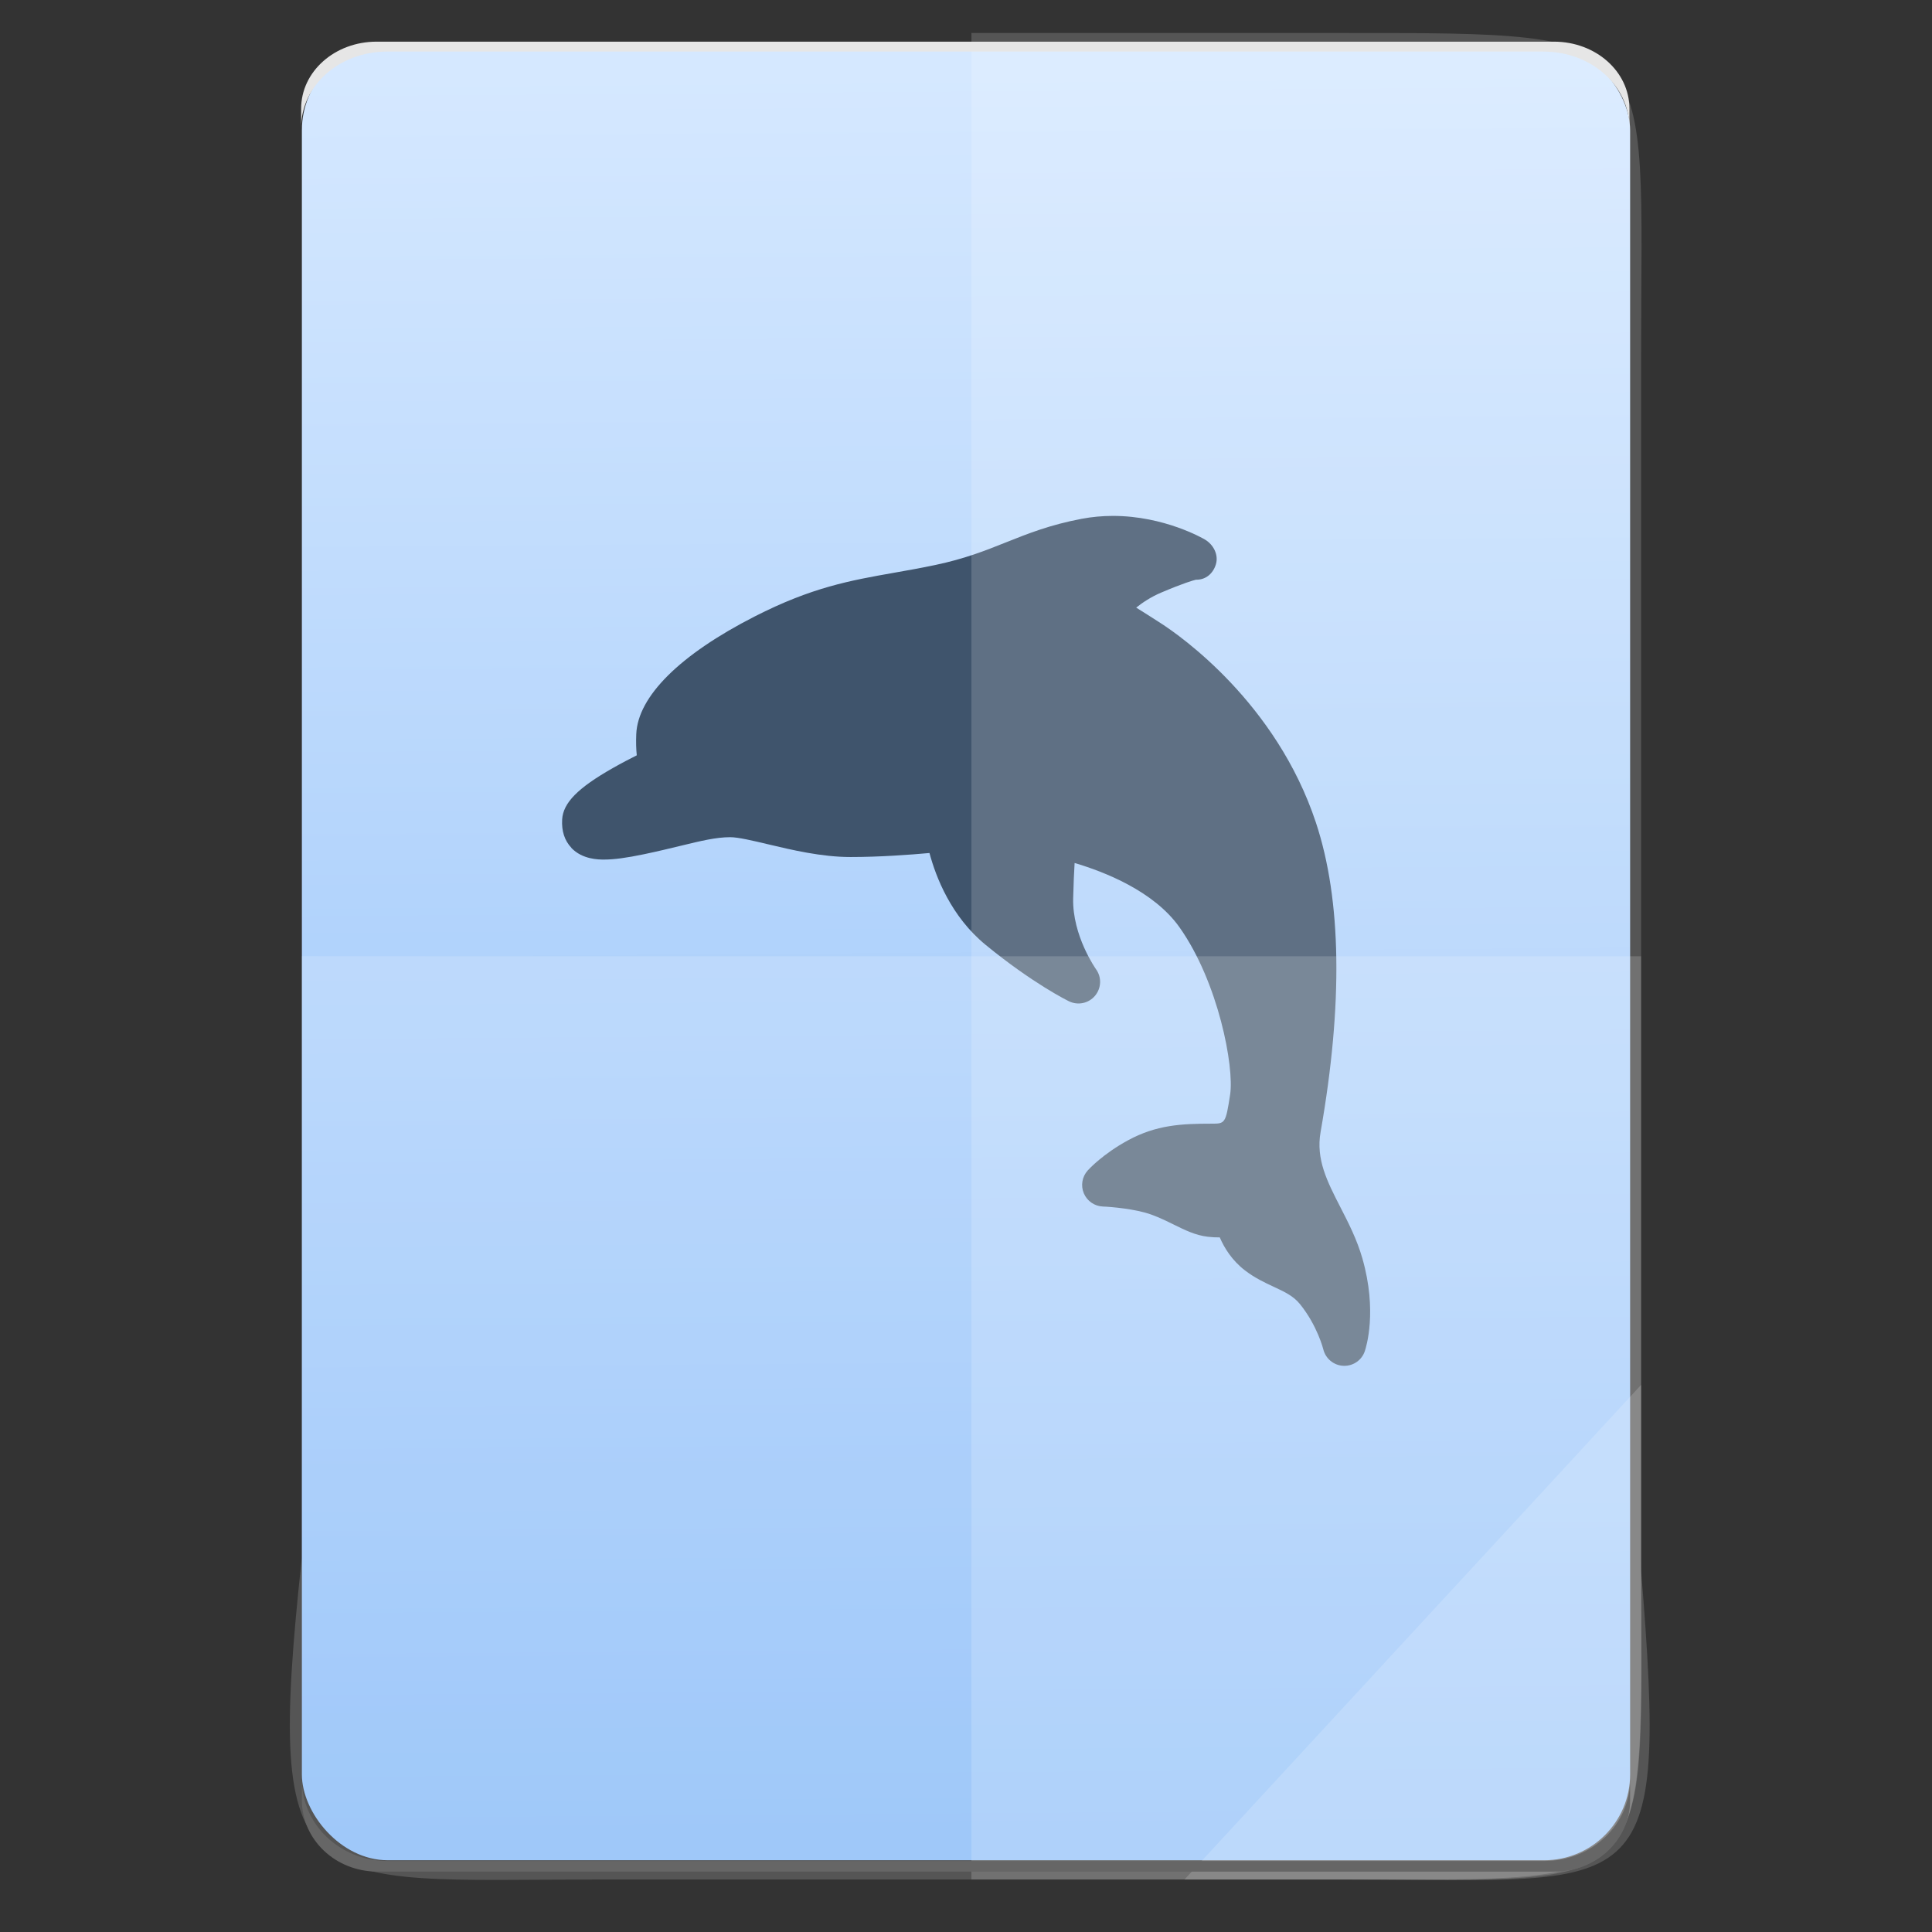<?xml version="1.0" encoding="UTF-8" standalone="no"?>
<svg
   xmlns:dc="http://purl.org/dc/elements/1.1/"
   xmlns:cc="http://creativecommons.org/ns#"
   xmlns:rdf="http://www.w3.org/1999/02/22-rdf-syntax-ns#"
   xmlns:svg="http://www.w3.org/2000/svg"
   xmlns="http://www.w3.org/2000/svg"
   xmlns:sodipodi="http://sodipodi.sourceforge.net/DTD/sodipodi-0.dtd"
   xmlns:inkscape="http://www.inkscape.org/namespaces/inkscape"
   height="64"
   viewBox="0 0 64 64"
   width="64"
   id="svg2"
   version="1.1"
   inkscape:version="0.91 r13725"
   sodipodi:docname="text-x-sql.svg">
  <rect x="0" y="0" width="64" height="64" fill="#333333" stroke="none"/>
  <defs
     id="defs29" />
  <sodipodi:namedview
     pagecolor="#ffffff"
     bordercolor="#666666"
     borderopacity="1"
     objecttolerance="10"
     gridtolerance="10"
     guidetolerance="10"
     inkscape:pageopacity="0"
     inkscape:pageshadow="2"
     inkscape:window-width="3798"
     inkscape:window-height="2046"
     id="namedview27"
     showgrid="false"
     inkscape:zoom="14.75"
     inkscape:cx="17.199266"
     inkscape:cy="22.237714"
     inkscape:window-x="19"
     inkscape:window-y="55"
     inkscape:window-maximized="0"
     inkscape:current-layer="svg2" />
  <linearGradient
     id="a"
     gradientTransform="matrix(1.075,0,0,1.172,113.081,-0.422)"
     gradientUnits="userSpaceOnUse"
     x1="-74.929"
     x2="-75.26"
     y1="52.199"
     y2="2.356">
    <stop
       offset="0"
       stop-color="#8cbdf8"
       id="stop5" />
    <stop
       offset="1"
       stop-color="#d5e8ff"
       id="stop7" />
  </linearGradient>
  <rect
     style="fill:url(#a)"
     id="rect13"
     y="1.469"
     x="10"
     width="44"
     ry="2.846"
     height="60.154" />
  <path
     style="fill:#3f546c"
     inkscape:connector-curvature="0"
     id="path25"
     d="m 18.923,28.084 c 0.368,0.39 0.91,0.39 1.088,0.39 0.33,0 0.739,-0.055 1.324,-0.177 0.46,-0.096 0.856,-0.193 1.205,-0.277 0.687,-0.167 1.183,-0.287 1.65,-0.287 0.263,0 0.744,0.114 1.253,0.235 0.792,0.188 1.778,0.422 2.732,0.422 0.963,0 1.976,-0.075 2.615,-0.133 0.212,0.795 0.717,2.106 1.862,3.044 1.557,1.276 2.711,1.845 2.76,1.868 0.296,0.144 0.651,0.069 0.863,-0.184 0.211,-0.252 0.224,-0.615 0.03,-0.881 -0.006,-0.009 -0.785,-1.109 -0.755,-2.345 0.012,-0.492 0.03,-0.877 0.048,-1.171 0.97,0.286 2.621,0.925 3.473,2.128 1.29,1.822 1.82,4.627 1.678,5.548 -0.148,0.959 -0.165,0.959 -0.62,0.959 -0.991,0 -1.824,0.041 -2.762,0.551 -0.83,0.452 -1.287,0.946 -1.336,1 -0.186,0.207 -0.236,0.503 -0.127,0.758 0.109,0.256 0.356,0.426 0.634,0.436 0.268,0.01 1.079,0.078 1.601,0.267 0.277,0.101 0.515,0.218 0.746,0.332 0.369,0.182 0.718,0.354 1.124,0.402 0.132,0.016 0.268,0.023 0.397,0.021 0.15,0.348 0.405,0.763 0.834,1.093 0.328,0.252 0.663,0.408 0.957,0.545 0.362,0.169 0.648,0.302 0.868,0.574 0.576,0.714 0.769,1.488 0.771,1.495 0.075,0.309 0.346,0.533 0.664,0.547 0.011,5.74e-4 0.022,7.65e-4 0.033,7.65e-4 0.305,0 0.578,-0.192 0.677,-0.483 0.045,-0.131 0.422,-1.327 -0.08,-3.078 -0.18,-0.626 -0.458,-1.168 -0.727,-1.692 -0.438,-0.853 -0.816,-1.589 -0.657,-2.491 0.746,-4.24 0.694,-7.688 -0.153,-10.247 -1.317,-3.98 -4.505,-6.198 -5.13,-6.602 -0.31,-0.201 -0.59,-0.377 -0.825,-0.524 0.218,-0.174 0.496,-0.357 0.826,-0.497 0.751,-0.319 1.067,-0.407 1.154,-0.427 0.006,1.91e-4 0.011,1.91e-4 0.017,1.91e-4 0.312,9.6e-5 0.551,-0.206 0.643,-0.51 0.095,-0.316 -0.081,-0.655 -0.365,-0.822 -0.054,-0.032 -1.344,-0.782 -3.045,-0.782 -0.351,0 -0.699,0.032 -1.036,0.096 -1.049,0.198 -1.79,0.494 -2.506,0.78 -0.7,0.279 -1.361,0.543 -2.348,0.751 -0.479,0.101 -0.921,0.179 -1.348,0.254 -1.469,0.259 -2.737,0.483 -4.634,1.452 -2.475,1.264 -3.867,2.647 -3.919,3.894 -0.011,0.263 -0.005,0.498 0.017,0.704 -0.232,0.116 -0.513,0.262 -0.797,0.424 -1.158,0.658 -1.643,1.151 -1.675,1.702 -0.022,0.383 0.08,0.698 0.305,0.936 z" />
  <g
     transform="translate(56.392,-0.177)"
     id="g4364">
    <g
       id="g4274">
      <path
         style="color:#000000;display:inline;overflow:visible;visibility:visible;opacity:0.165;fill:#ffffff;fill-opacity:1;fill-rule:nonzero;stroke:none;stroke-width:0.265;marker:none;enable-background:accumulate"
         d="m -24.212,1.269 0,61.169 12.372,0 c 10.568,0 9.812,0.44 9.812,-10.648 l 0,-19.936 0,-19.936 c 0,-10.701 0.814,-10.648 -9.812,-10.648 z"
         id="path4231"
         inkscape:connector-curvature="0"
         sodipodi:nodetypes="ccsscssc" />
      <path
         inkscape:connector-curvature="0"
         style="color:#000000;display:inline;overflow:visible;visibility:visible;opacity:0.165;fill:#ffffff;fill-opacity:1;fill-rule:nonzero;stroke:none;stroke-width:0.265;marker:none;enable-background:accumulate"
         d="m -46.395,31.854 0,19.936 c -1.237,11.502 0.006,10.648 9.812,10.648 l 24.743,0 c 10.395,0 9.812,0.741 9.812,-10.648 l 0,-19.936 z"
         id="path4255"
         sodipodi:nodetypes="ccssscc" />
      <path
         style="color:#000000;display:inline;overflow:visible;visibility:visible;opacity:0.165;fill:#ffffff;fill-opacity:1;fill-rule:nonzero;stroke:none;stroke-width:2.117;stroke-linecap:butt;stroke-linejoin:miter;stroke-miterlimit:4;stroke-dasharray:none;stroke-dashoffset:0;stroke-opacity:1;marker:none;enable-background:accumulate"
         d="m -17.154,62.439 15.125,-16.385 0,6.14 c 0.912,11.194 0.096,10.245 -9.623,10.245 z"
         id="path4254"
         inkscape:connector-curvature="0"
         sodipodi:nodetypes="cccsc" />
    </g>
    <g
       id="g4319">
      <path
         style="fill:#666666"
         d="m -46.392,59.131 0,0.677 c 0,1.312 1.115,2.368 2.5,2.368 l 39,0 c 1.385,0 2.5,-1.056 2.5,-2.368 l 0,-0.677 c 0,1.492 -1.267,2.694 -2.842,2.694 l -38.316,0 c -1.575,0 -2.842,-1.202 -2.842,-2.694 z"
         id="rect11-5"
         inkscape:connector-curvature="0" />
      <path
         d="m -46.416,4.408 0,-0.634 c 0,-1.228 1.115,-2.217 2.5,-2.217 l 39,0 c 1.385,0 2.5,0.989 2.5,2.217 l 0,0.634 c 0,-1.397 -1.267,-2.522 -2.842,-2.522 l -38.316,0 c -1.575,0 -2.842,1.125 -2.842,2.522 z"
         id="rect11-1"
         inkscape:connector-curvature="0"
         style="fill:#e6e6e6" />
    </g>
  </g>
</svg>
